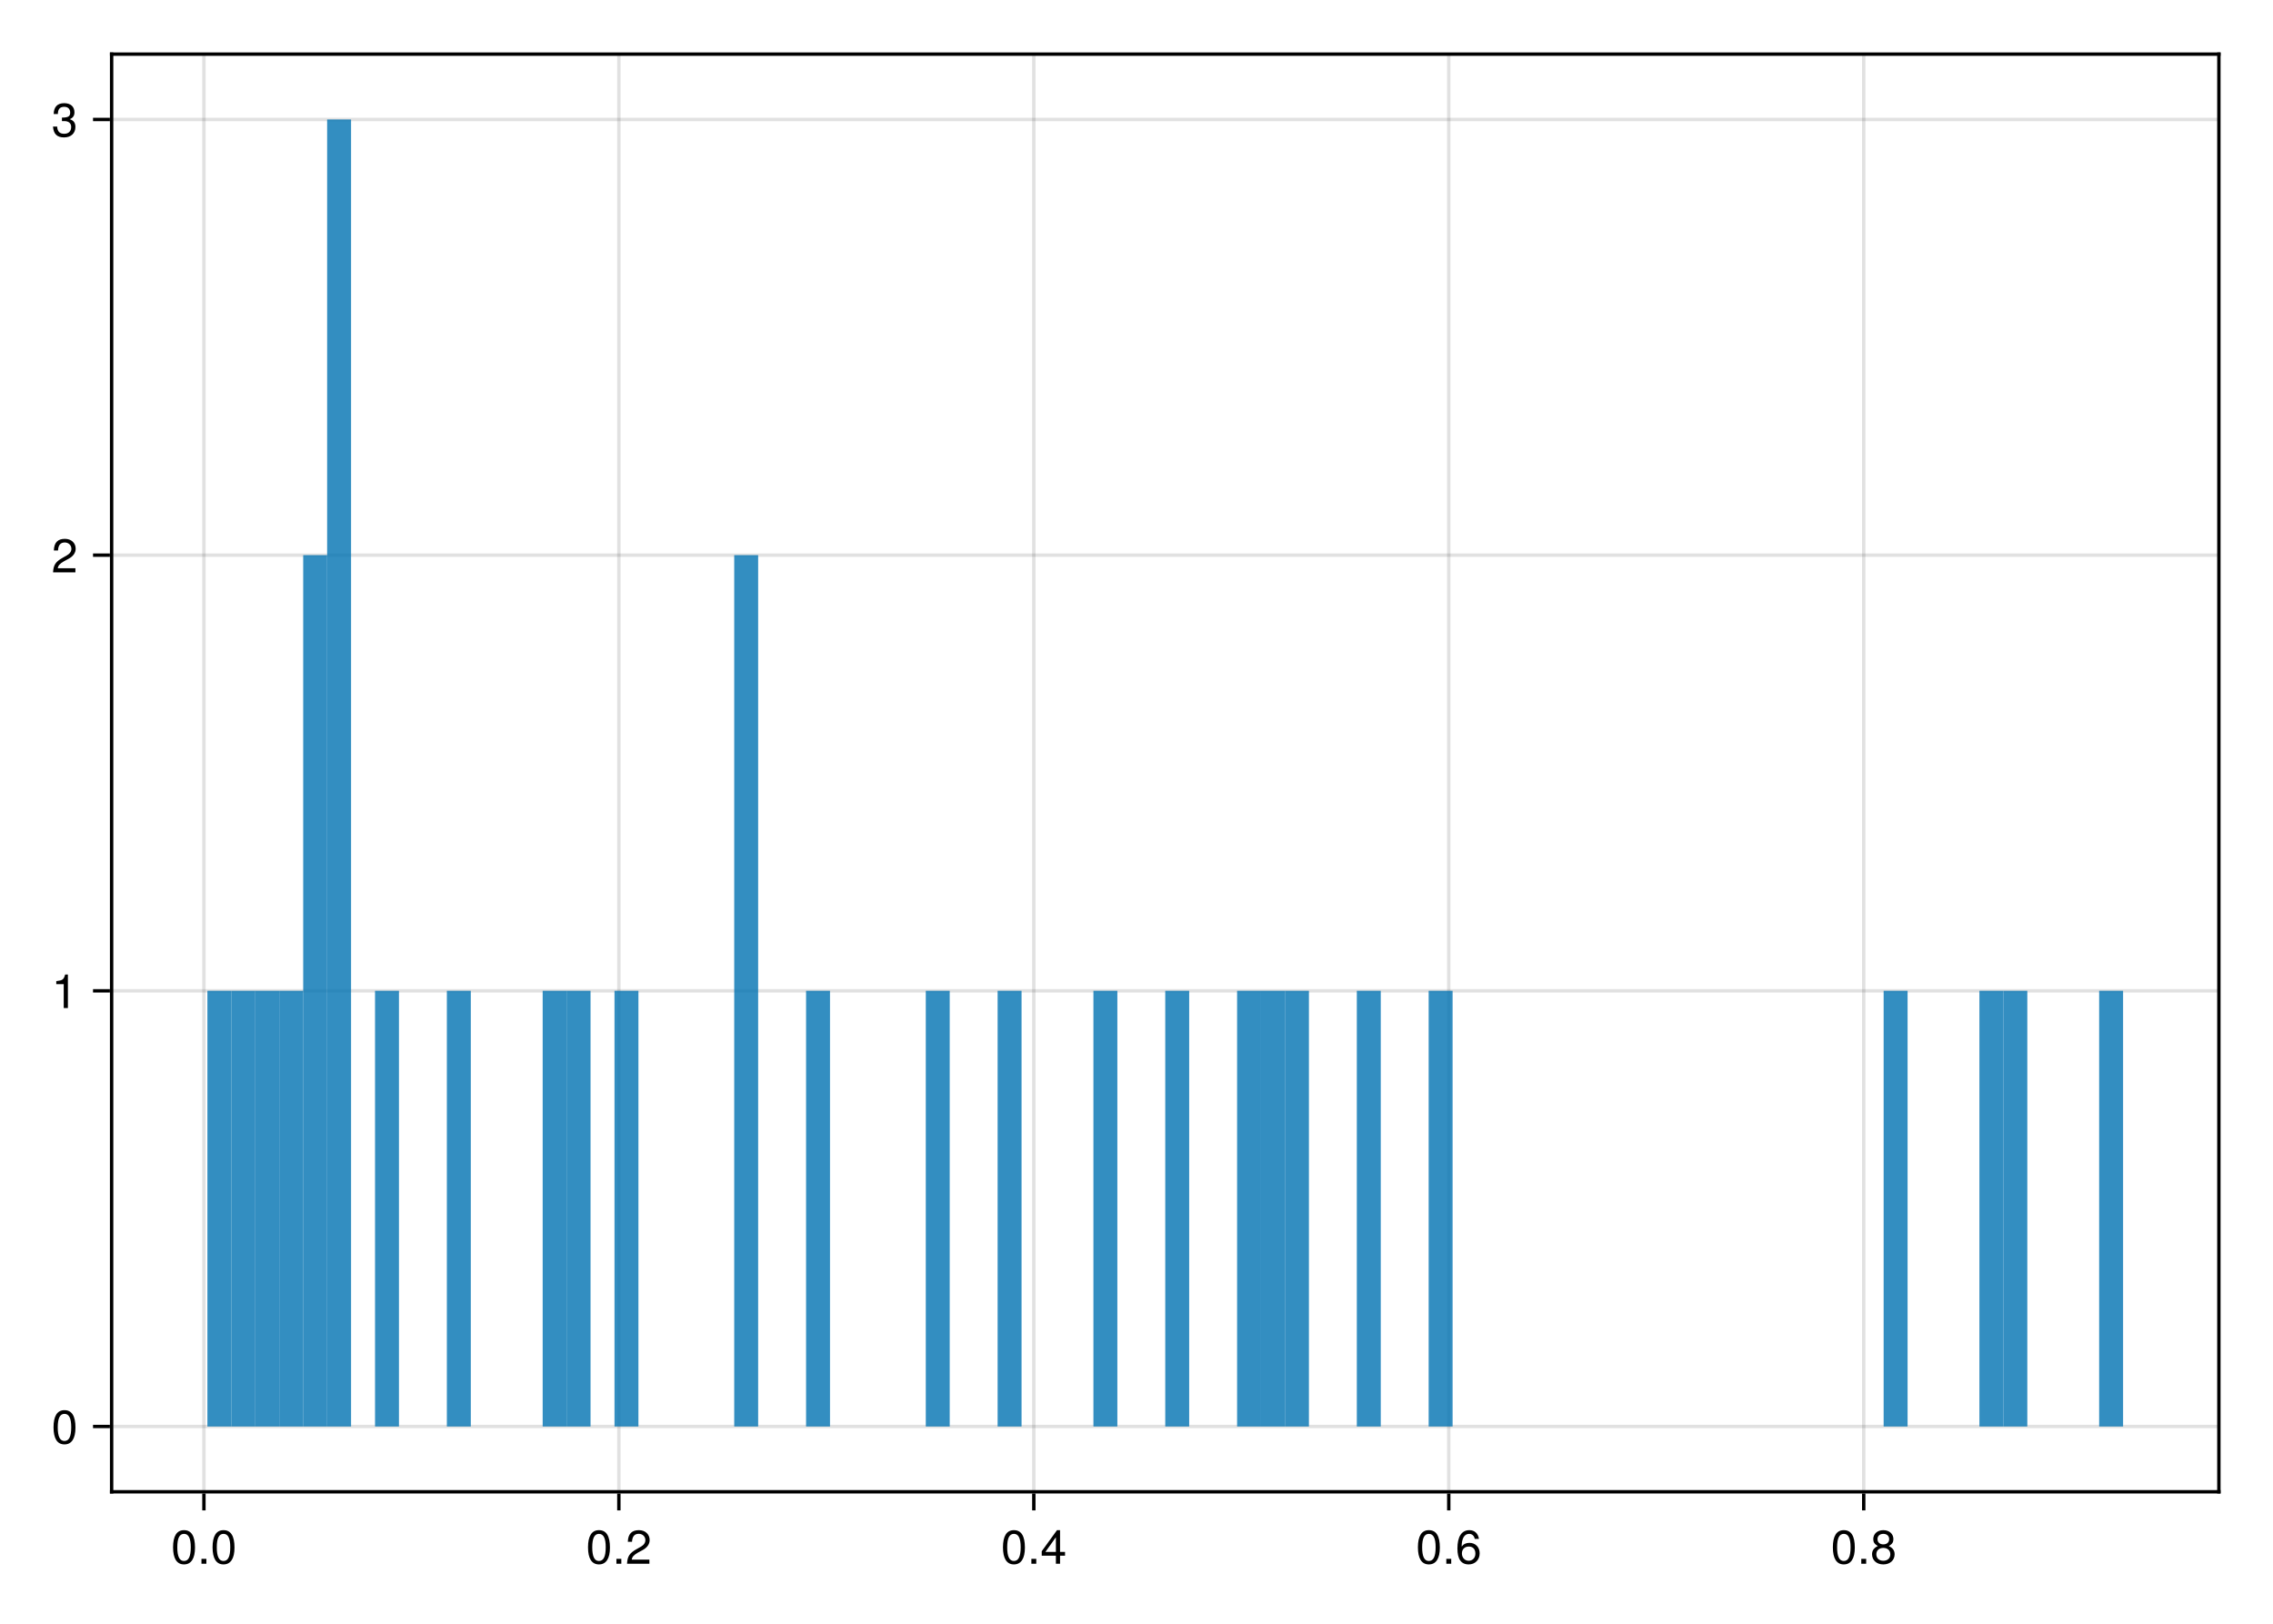 <?xml version="1.0" encoding="UTF-8"?>
<svg xmlns="http://www.w3.org/2000/svg" xmlns:xlink="http://www.w3.org/1999/xlink" width="672" height="480" viewBox="0 0 672 480">
<defs>
<g>
<g id="glyph-0-0-3a64e54e">
<path d="M 7.094 -4.781 C 7.094 -1.516 5.953 0.203 3.844 0.203 C 1.719 0.203 0.609 -1.516 0.609 -4.859 C 0.609 -8.188 1.703 -9.922 3.844 -9.922 C 6 -9.922 7.094 -8.219 7.094 -4.781 Z M 5.844 -4.891 C 5.844 -7.547 5.188 -8.828 3.844 -8.828 C 2.516 -8.828 1.859 -7.562 1.859 -4.844 C 1.859 -2.125 2.516 -0.812 3.828 -0.812 C 5.188 -0.812 5.844 -2.078 5.844 -4.891 Z M 5.844 -4.891 "/>
</g>
<g id="glyph-0-1-3a64e54e">
<path d="M 2.672 0 C 2.672 0 1.219 0 1.219 0 C 1.219 0 1.219 -1.453 1.219 -1.453 C 1.219 -1.453 2.672 -1.453 2.672 -1.453 C 2.672 -1.453 2.672 0 2.672 0 Z M 2.672 0 "/>
</g>
<g id="glyph-1-0-3a64e54e">
<path d="M 7.094 -4.781 C 7.094 -1.516 5.953 0.203 3.844 0.203 C 1.719 0.203 0.609 -1.516 0.609 -4.859 C 0.609 -8.188 1.703 -9.922 3.844 -9.922 C 6 -9.922 7.094 -8.219 7.094 -4.781 Z M 5.844 -4.891 C 5.844 -7.547 5.188 -8.828 3.844 -8.828 C 2.516 -8.828 1.859 -7.562 1.859 -4.844 C 1.859 -2.125 2.516 -0.812 3.828 -0.812 C 5.188 -0.812 5.844 -2.078 5.844 -4.891 Z M 5.844 -4.891 "/>
</g>
<g id="glyph-2-0-3a64e54e">
<path d="M 2.672 0 C 2.672 0 1.219 0 1.219 0 C 1.219 0 1.219 -1.453 1.219 -1.453 C 1.219 -1.453 2.672 -1.453 2.672 -1.453 C 2.672 -1.453 2.672 0 2.672 0 Z M 2.672 0 "/>
</g>
<g id="glyph-2-1-3a64e54e">
<path d="M 7.156 -7.016 C 7.156 -5.797 6.438 -4.766 5.047 -4.016 C 5.047 -4.016 3.656 -3.266 3.656 -3.266 C 2.438 -2.547 1.984 -2.031 1.859 -1.219 C 1.859 -1.219 7.078 -1.219 7.078 -1.219 C 7.078 -1.219 7.078 0 7.078 0 C 7.078 0 0.469 0 0.469 0 C 0.594 -2.188 1.188 -3.125 3.266 -4.297 C 3.266 -4.297 4.547 -5.031 4.547 -5.031 C 5.438 -5.531 5.891 -6.203 5.891 -6.984 C 5.891 -8.047 5.047 -8.844 3.938 -8.844 C 2.719 -8.844 2.031 -8.141 1.938 -6.484 C 1.938 -6.484 0.703 -6.484 0.703 -6.484 C 0.766 -8.891 1.953 -9.922 3.969 -9.922 C 5.859 -9.922 7.156 -8.688 7.156 -7.016 Z M 7.156 -7.016 "/>
</g>
<g id="glyph-3-0-3a64e54e">
<path d="M 7.094 -4.781 C 7.094 -1.516 5.953 0.203 3.844 0.203 C 1.719 0.203 0.609 -1.516 0.609 -4.859 C 0.609 -8.188 1.703 -9.922 3.844 -9.922 C 6 -9.922 7.094 -8.219 7.094 -4.781 Z M 5.844 -4.891 C 5.844 -7.547 5.188 -8.828 3.844 -8.828 C 2.516 -8.828 1.859 -7.562 1.859 -4.844 C 1.859 -2.125 2.516 -0.812 3.828 -0.812 C 5.188 -0.812 5.844 -2.078 5.844 -4.891 Z M 5.844 -4.891 "/>
</g>
<g id="glyph-3-1-3a64e54e">
<path d="M 2.672 0 C 2.672 0 1.219 0 1.219 0 C 1.219 0 1.219 -1.453 1.219 -1.453 C 1.219 -1.453 2.672 -1.453 2.672 -1.453 C 2.672 -1.453 2.672 0 2.672 0 Z M 2.672 0 "/>
</g>
<g id="glyph-3-2-3a64e54e">
<path d="M 7.188 -3.078 C 7.188 -1.141 5.828 0.203 3.938 0.203 C 1.672 0.203 0.609 -1.422 0.609 -4.516 C 0.609 -7.984 1.844 -9.922 4.156 -9.922 C 5.672 -9.922 6.734 -8.953 6.969 -7.344 C 6.969 -7.344 5.734 -7.344 5.734 -7.344 C 5.547 -8.281 4.938 -8.828 4.078 -8.828 C 2.656 -8.828 1.875 -7.484 1.859 -5.062 C 2.391 -5.797 3.156 -6.172 4.141 -6.172 C 5.922 -6.172 7.188 -4.922 7.188 -3.078 Z M 5.922 -2.984 C 5.922 -4.312 5.188 -5.078 3.984 -5.078 C 2.766 -5.078 1.938 -4.281 1.938 -3.047 C 1.938 -1.781 2.797 -0.875 3.953 -0.875 C 5.078 -0.875 5.922 -1.734 5.922 -2.984 Z M 5.922 -2.984 "/>
</g>
<g id="glyph-4-0-3a64e54e">
<path d="M 7.281 -2.375 C 7.281 -2.375 5.812 -2.375 5.812 -2.375 C 5.812 -2.375 5.812 0 5.812 0 C 5.812 0 4.578 0 4.578 0 C 4.578 0 4.578 -2.375 4.578 -2.375 C 4.578 -2.375 0.391 -2.375 0.391 -2.375 C 0.391 -2.375 0.391 -3.688 0.391 -3.688 C 0.391 -3.688 4.906 -9.922 4.906 -9.922 C 4.906 -9.922 5.812 -9.922 5.812 -9.922 C 5.812 -9.922 5.812 -3.484 5.812 -3.484 C 5.812 -3.484 7.281 -3.484 7.281 -3.484 C 7.281 -3.484 7.281 -2.375 7.281 -2.375 Z M 4.578 -3.484 C 4.578 -3.484 4.578 -7.828 4.578 -7.828 C 4.578 -7.828 1.469 -3.484 1.469 -3.484 C 1.469 -3.484 4.578 -3.484 4.578 -3.484 Z M 4.578 -3.484 "/>
</g>
<g id="glyph-5-0-3a64e54e">
<path d="M 7.188 -2.797 C 7.188 -1 5.812 0.203 3.844 0.203 C 1.891 0.203 0.516 -1 0.516 -2.812 C 0.516 -3.906 1.078 -4.672 2.219 -5.219 C 1.203 -5.859 0.875 -6.359 0.875 -7.281 C 0.875 -8.828 2.094 -9.922 3.844 -9.922 C 5.609 -9.922 6.828 -8.828 6.828 -7.281 C 6.828 -6.344 6.5 -5.844 5.469 -5.219 C 6.625 -4.672 7.188 -3.906 7.188 -2.797 Z M 5.578 -7.25 C 5.578 -8.219 4.906 -8.828 3.844 -8.828 C 2.812 -8.828 2.125 -8.219 2.125 -7.266 C 2.125 -6.328 2.812 -5.719 3.844 -5.719 C 4.891 -5.719 5.578 -6.328 5.578 -7.25 Z M 5.922 -2.781 C 5.922 -3.953 5.078 -4.672 3.844 -4.672 C 2.625 -4.672 1.781 -3.953 1.781 -2.781 C 1.781 -1.625 2.625 -0.875 3.828 -0.875 C 5.078 -0.875 5.922 -1.609 5.922 -2.781 Z M 5.922 -2.781 "/>
</g>
<g id="glyph-6-0-3a64e54e">
<path d="M 7.094 -4.781 C 7.094 -1.516 5.953 0.203 3.844 0.203 C 1.719 0.203 0.609 -1.516 0.609 -4.859 C 0.609 -8.188 1.703 -9.922 3.844 -9.922 C 6 -9.922 7.094 -8.219 7.094 -4.781 Z M 5.844 -4.891 C 5.844 -7.547 5.188 -8.828 3.844 -8.828 C 2.516 -8.828 1.859 -7.562 1.859 -4.844 C 1.859 -2.125 2.516 -0.812 3.828 -0.812 C 5.188 -0.812 5.844 -2.078 5.844 -4.891 Z M 5.844 -4.891 "/>
</g>
<g id="glyph-7-0-3a64e54e">
<path d="M 4.859 0 C 4.859 0 3.625 0 3.625 0 C 3.625 0 3.625 -7.062 3.625 -7.062 C 3.625 -7.062 1.422 -7.062 1.422 -7.062 C 1.422 -7.062 1.422 -7.953 1.422 -7.953 C 3.328 -8.188 3.609 -8.406 4.047 -9.922 C 4.047 -9.922 4.859 -9.922 4.859 -9.922 C 4.859 -9.922 4.859 0 4.859 0 Z M 4.859 0 "/>
</g>
<g id="glyph-8-0-3a64e54e">
<path d="M 7.156 -7.016 C 7.156 -5.797 6.438 -4.766 5.047 -4.016 C 5.047 -4.016 3.656 -3.266 3.656 -3.266 C 2.438 -2.547 1.984 -2.031 1.859 -1.219 C 1.859 -1.219 7.078 -1.219 7.078 -1.219 C 7.078 -1.219 7.078 0 7.078 0 C 7.078 0 0.469 0 0.469 0 C 0.594 -2.188 1.188 -3.125 3.266 -4.297 C 3.266 -4.297 4.547 -5.031 4.547 -5.031 C 5.438 -5.531 5.891 -6.203 5.891 -6.984 C 5.891 -8.047 5.047 -8.844 3.938 -8.844 C 2.719 -8.844 2.031 -8.141 1.938 -6.484 C 1.938 -6.484 0.703 -6.484 0.703 -6.484 C 0.766 -8.891 1.953 -9.922 3.969 -9.922 C 5.859 -9.922 7.156 -8.688 7.156 -7.016 Z M 7.156 -7.016 "/>
</g>
<g id="glyph-8-1-3a64e54e">
<path d="M 7.078 -2.891 C 7.078 -1.016 5.766 0.203 3.719 0.203 C 1.688 0.203 0.609 -0.781 0.453 -3 C 0.453 -3 1.688 -3 1.688 -3 C 1.766 -1.547 2.422 -0.875 3.766 -0.875 C 5.047 -0.875 5.828 -1.625 5.828 -2.875 C 5.828 -3.969 5.125 -4.625 3.766 -4.625 C 3.766 -4.625 3.094 -4.625 3.094 -4.625 C 3.094 -4.625 3.094 -5.656 3.094 -5.656 C 5.062 -5.656 5.531 -6.094 5.531 -7.156 C 5.531 -8.203 4.875 -8.844 3.781 -8.844 C 2.516 -8.844 1.922 -8.188 1.891 -6.719 C 1.891 -6.719 0.656 -6.719 0.656 -6.719 C 0.703 -8.828 1.766 -9.922 3.766 -9.922 C 5.656 -9.922 6.797 -8.906 6.797 -7.203 C 6.797 -6.203 6.328 -5.562 5.406 -5.188 C 6.594 -4.781 7.078 -4.094 7.078 -2.891 Z M 7.078 -2.891 "/>
</g>
</g>
</defs>
<rect x="-67.2" y="-48" width="806.4" height="576" fill="rgb(100%, 100%, 100%)" fill-opacity="1"/>
<path fill-rule="nonzero" fill="rgb(100%, 100%, 100%)" fill-opacity="1" d="M 33 441 L 656 441 L 656 16 L 33 16 Z M 33 441 "/>
<path fill="none" stroke-width="1" stroke-linecap="butt" stroke-linejoin="miter" stroke="rgb(0%, 0%, 0%)" stroke-opacity="0.12" stroke-miterlimit="1.155" d="M 60.289 441 L 60.289 16 "/>
<path fill="none" stroke-width="1" stroke-linecap="butt" stroke-linejoin="miter" stroke="rgb(0%, 0%, 0%)" stroke-opacity="0.12" stroke-miterlimit="1.155" d="M 182.965 441 L 182.965 16 "/>
<path fill="none" stroke-width="1" stroke-linecap="butt" stroke-linejoin="miter" stroke="rgb(0%, 0%, 0%)" stroke-opacity="0.12" stroke-miterlimit="1.155" d="M 305.645 441 L 305.645 16 "/>
<path fill="none" stroke-width="1" stroke-linecap="butt" stroke-linejoin="miter" stroke="rgb(0%, 0%, 0%)" stroke-opacity="0.12" stroke-miterlimit="1.155" d="M 428.32 441 L 428.32 16 "/>
<path fill="none" stroke-width="1" stroke-linecap="butt" stroke-linejoin="miter" stroke="rgb(0%, 0%, 0%)" stroke-opacity="0.12" stroke-miterlimit="1.155" d="M 551 441 L 551 16 "/>
<path fill="none" stroke-width="1" stroke-linecap="butt" stroke-linejoin="miter" stroke="rgb(0%, 0%, 0%)" stroke-opacity="0.12" stroke-miterlimit="1.155" d="M 33 421.684 L 656 421.684 "/>
<path fill="none" stroke-width="1" stroke-linecap="butt" stroke-linejoin="miter" stroke="rgb(0%, 0%, 0%)" stroke-opacity="0.12" stroke-miterlimit="1.155" d="M 33 292.895 L 656 292.895 "/>
<path fill="none" stroke-width="1" stroke-linecap="butt" stroke-linejoin="miter" stroke="rgb(0%, 0%, 0%)" stroke-opacity="0.12" stroke-miterlimit="1.155" d="M 33 164.105 L 656 164.105 "/>
<path fill="none" stroke-width="1" stroke-linecap="butt" stroke-linejoin="miter" stroke="rgb(0%, 0%, 0%)" stroke-opacity="0.12" stroke-miterlimit="1.155" d="M 33 35.316 L 656 35.316 "/>
<g fill="rgb(0%, 0%, 0%)" fill-opacity="1">
<use xlink:href="#glyph-0-0-3a64e54e" x="50.558" y="462.258"/>
</g>
<g fill="rgb(0%, 0%, 0%)" fill-opacity="1">
<use xlink:href="#glyph-0-1-3a64e54e" x="58.342" y="462.258"/>
</g>
<g fill="rgb(0%, 0%, 0%)" fill-opacity="1">
<use xlink:href="#glyph-0-0-3a64e54e" x="62.234" y="462.258"/>
</g>
<g fill="rgb(0%, 0%, 0%)" fill-opacity="1">
<use xlink:href="#glyph-1-0-3a64e54e" x="173.236" y="462.258"/>
</g>
<g fill="rgb(0%, 0%, 0%)" fill-opacity="1">
<use xlink:href="#glyph-2-0-3a64e54e" x="181.02" y="462.258"/>
</g>
<g fill="rgb(0%, 0%, 0%)" fill-opacity="1">
<use xlink:href="#glyph-2-1-3a64e54e" x="184.912" y="462.258"/>
</g>
<g fill="rgb(0%, 0%, 0%)" fill-opacity="1">
<use xlink:href="#glyph-3-0-3a64e54e" x="295.914" y="462.258"/>
</g>
<g fill="rgb(0%, 0%, 0%)" fill-opacity="1">
<use xlink:href="#glyph-3-1-3a64e54e" x="303.698" y="462.258"/>
</g>
<g fill="rgb(0%, 0%, 0%)" fill-opacity="1">
<use xlink:href="#glyph-4-0-3a64e54e" x="307.59" y="462.258"/>
</g>
<g fill="rgb(0%, 0%, 0%)" fill-opacity="1">
<use xlink:href="#glyph-3-0-3a64e54e" x="418.592" y="462.258"/>
</g>
<g fill="rgb(0%, 0%, 0%)" fill-opacity="1">
<use xlink:href="#glyph-3-1-3a64e54e" x="426.376" y="462.258"/>
</g>
<g fill="rgb(0%, 0%, 0%)" fill-opacity="1">
<use xlink:href="#glyph-3-2-3a64e54e" x="430.268" y="462.258"/>
</g>
<g fill="rgb(0%, 0%, 0%)" fill-opacity="1">
<use xlink:href="#glyph-3-0-3a64e54e" x="541.27" y="462.258"/>
</g>
<g fill="rgb(0%, 0%, 0%)" fill-opacity="1">
<use xlink:href="#glyph-3-1-3a64e54e" x="549.054" y="462.258"/>
</g>
<g fill="rgb(0%, 0%, 0%)" fill-opacity="1">
<use xlink:href="#glyph-5-0-3a64e54e" x="552.946" y="462.258"/>
</g>
<g fill="rgb(0%, 0%, 0%)" fill-opacity="1">
<use xlink:href="#glyph-6-0-3a64e54e" x="15.216" y="426.785"/>
</g>
<g fill="rgb(0%, 0%, 0%)" fill-opacity="1">
<use xlink:href="#glyph-7-0-3a64e54e" x="15.216" y="297.997"/>
</g>
<g fill="rgb(0%, 0%, 0%)" fill-opacity="1">
<use xlink:href="#glyph-8-0-3a64e54e" x="15.216" y="169.209"/>
</g>
<g fill="rgb(0%, 0%, 0%)" fill-opacity="1">
<use xlink:href="#glyph-8-1-3a64e54e" x="15.216" y="40.421"/>
</g>
<path fill-rule="nonzero" fill="rgb(0%, 44.706%, 69.804%)" fill-opacity="0.8" d="M 61.316 421.684 L 68.395 421.684 L 68.395 292.895 L 61.316 292.895 Z M 61.316 421.684 "/>
<path fill-rule="nonzero" fill="rgb(0%, 44.706%, 69.804%)" fill-opacity="0.8" d="M 68.398 421.684 L 75.477 421.684 L 75.477 292.895 L 68.398 292.895 Z M 68.398 421.684 "/>
<path fill-rule="nonzero" fill="rgb(0%, 44.706%, 69.804%)" fill-opacity="0.8" d="M 75.477 421.684 L 82.555 421.684 L 82.555 292.895 L 75.477 292.895 Z M 75.477 421.684 "/>
<path fill-rule="nonzero" fill="rgb(0%, 44.706%, 69.804%)" fill-opacity="0.8" d="M 82.559 421.684 L 89.637 421.684 L 89.637 292.895 L 82.559 292.895 Z M 82.559 421.684 "/>
<path fill-rule="nonzero" fill="rgb(0%, 44.706%, 69.804%)" fill-opacity="0.8" d="M 89.637 421.684 L 96.715 421.684 L 96.715 164.109 L 89.637 164.109 Z M 89.637 421.684 "/>
<path fill-rule="nonzero" fill="rgb(0%, 44.706%, 69.804%)" fill-opacity="0.8" d="M 96.715 421.684 L 103.793 421.684 L 103.793 35.32 L 96.715 35.32 Z M 96.715 421.684 "/>
<path fill-rule="nonzero" fill="rgb(0%, 44.706%, 69.804%)" fill-opacity="0.8" d="M 110.875 421.684 L 117.953 421.684 L 117.953 292.895 L 110.875 292.895 Z M 110.875 421.684 "/>
<path fill-rule="nonzero" fill="rgb(0%, 44.706%, 69.804%)" fill-opacity="0.8" d="M 132.113 421.684 L 139.191 421.684 L 139.191 292.895 L 132.113 292.895 Z M 132.113 421.684 "/>
<path fill-rule="nonzero" fill="rgb(0%, 44.706%, 69.804%)" fill-opacity="0.8" d="M 160.434 421.684 L 167.512 421.684 L 167.512 292.895 L 160.434 292.895 Z M 160.434 421.684 "/>
<path fill-rule="nonzero" fill="rgb(0%, 44.706%, 69.804%)" fill-opacity="0.8" d="M 167.512 421.684 L 174.59 421.684 L 174.59 292.895 L 167.512 292.895 Z M 167.512 421.684 "/>
<path fill-rule="nonzero" fill="rgb(0%, 44.706%, 69.804%)" fill-opacity="0.8" d="M 181.672 421.684 L 188.75 421.684 L 188.75 292.895 L 181.672 292.895 Z M 181.672 421.684 "/>
<path fill-rule="nonzero" fill="rgb(0%, 44.706%, 69.804%)" fill-opacity="0.8" d="M 217.066 421.684 L 224.145 421.684 L 224.145 164.109 L 217.066 164.109 Z M 217.066 421.684 "/>
<path fill-rule="nonzero" fill="rgb(0%, 44.706%, 69.804%)" fill-opacity="0.8" d="M 238.309 421.684 L 245.387 421.684 L 245.387 292.895 L 238.309 292.895 Z M 238.309 421.684 "/>
<path fill-rule="nonzero" fill="rgb(0%, 44.706%, 69.804%)" fill-opacity="0.8" d="M 273.703 421.684 L 280.781 421.684 L 280.781 292.895 L 273.703 292.895 Z M 273.703 421.684 "/>
<path fill-rule="nonzero" fill="rgb(0%, 44.706%, 69.804%)" fill-opacity="0.8" d="M 294.941 421.684 L 302.02 421.684 L 302.02 292.895 L 294.941 292.895 Z M 294.941 421.684 "/>
<path fill-rule="nonzero" fill="rgb(0%, 44.706%, 69.804%)" fill-opacity="0.8" d="M 323.262 421.684 L 330.34 421.684 L 330.34 292.895 L 323.262 292.895 Z M 323.262 421.684 "/>
<path fill-rule="nonzero" fill="rgb(0%, 44.706%, 69.804%)" fill-opacity="0.8" d="M 344.5 421.684 L 351.578 421.684 L 351.578 292.895 L 344.5 292.895 Z M 344.5 421.684 "/>
<path fill-rule="nonzero" fill="rgb(0%, 44.706%, 69.804%)" fill-opacity="0.8" d="M 365.738 421.684 L 372.816 421.684 L 372.816 292.895 L 365.738 292.895 Z M 365.738 421.684 "/>
<path fill-rule="nonzero" fill="rgb(0%, 44.706%, 69.804%)" fill-opacity="0.8" d="M 372.816 421.684 L 379.895 421.684 L 379.895 292.895 L 372.816 292.895 Z M 372.816 421.684 "/>
<path fill-rule="nonzero" fill="rgb(0%, 44.706%, 69.804%)" fill-opacity="0.8" d="M 379.898 421.684 L 386.977 421.684 L 386.977 292.895 L 379.898 292.895 Z M 379.898 421.684 "/>
<path fill-rule="nonzero" fill="rgb(0%, 44.706%, 69.804%)" fill-opacity="0.8" d="M 401.137 421.684 L 408.215 421.684 L 408.215 292.895 L 401.137 292.895 Z M 401.137 421.684 "/>
<path fill-rule="nonzero" fill="rgb(0%, 44.706%, 69.804%)" fill-opacity="0.8" d="M 422.375 421.684 L 429.453 421.684 L 429.453 292.895 L 422.375 292.895 Z M 422.375 421.684 "/>
<path fill-rule="nonzero" fill="rgb(0%, 44.706%, 69.804%)" fill-opacity="0.8" d="M 556.887 421.684 L 563.965 421.684 L 563.965 292.895 L 556.887 292.895 Z M 556.887 421.684 "/>
<path fill-rule="nonzero" fill="rgb(0%, 44.706%, 69.804%)" fill-opacity="0.8" d="M 585.203 421.684 L 592.281 421.684 L 592.281 292.895 L 585.203 292.895 Z M 585.203 421.684 "/>
<path fill-rule="nonzero" fill="rgb(0%, 44.706%, 69.804%)" fill-opacity="0.8" d="M 592.285 421.684 L 599.363 421.684 L 599.363 292.895 L 592.285 292.895 Z M 592.285 421.684 "/>
<path fill-rule="nonzero" fill="rgb(0%, 44.706%, 69.804%)" fill-opacity="0.8" d="M 620.602 421.684 L 627.68 421.684 L 627.68 292.895 L 620.602 292.895 Z M 620.602 421.684 "/>
<path fill="none" stroke-width="1" stroke-linecap="butt" stroke-linejoin="miter" stroke="rgb(0%, 0%, 0%)" stroke-opacity="1" stroke-miterlimit="1.155" d="M 60.289 441.5 L 60.289 446.5 "/>
<path fill="none" stroke-width="1" stroke-linecap="butt" stroke-linejoin="miter" stroke="rgb(0%, 0%, 0%)" stroke-opacity="1" stroke-miterlimit="1.155" d="M 182.965 441.5 L 182.965 446.5 "/>
<path fill="none" stroke-width="1" stroke-linecap="butt" stroke-linejoin="miter" stroke="rgb(0%, 0%, 0%)" stroke-opacity="1" stroke-miterlimit="1.155" d="M 305.645 441.5 L 305.645 446.5 "/>
<path fill="none" stroke-width="1" stroke-linecap="butt" stroke-linejoin="miter" stroke="rgb(0%, 0%, 0%)" stroke-opacity="1" stroke-miterlimit="1.155" d="M 428.32 441.5 L 428.32 446.5 "/>
<path fill="none" stroke-width="1" stroke-linecap="butt" stroke-linejoin="miter" stroke="rgb(0%, 0%, 0%)" stroke-opacity="1" stroke-miterlimit="1.155" d="M 551 441.5 L 551 446.5 "/>
<path fill="none" stroke-width="1" stroke-linecap="butt" stroke-linejoin="miter" stroke="rgb(0%, 0%, 0%)" stroke-opacity="1" stroke-miterlimit="1.155" d="M 32.5 421.684 L 27.5 421.684 "/>
<path fill="none" stroke-width="1" stroke-linecap="butt" stroke-linejoin="miter" stroke="rgb(0%, 0%, 0%)" stroke-opacity="1" stroke-miterlimit="1.155" d="M 32.5 292.895 L 27.5 292.895 "/>
<path fill="none" stroke-width="1" stroke-linecap="butt" stroke-linejoin="miter" stroke="rgb(0%, 0%, 0%)" stroke-opacity="1" stroke-miterlimit="1.155" d="M 32.5 164.105 L 27.5 164.105 "/>
<path fill="none" stroke-width="1" stroke-linecap="butt" stroke-linejoin="miter" stroke="rgb(0%, 0%, 0%)" stroke-opacity="1" stroke-miterlimit="1.155" d="M 32.5 35.316 L 27.5 35.316 "/>
<path fill="none" stroke-width="1" stroke-linecap="butt" stroke-linejoin="miter" stroke="rgb(0%, 0%, 0%)" stroke-opacity="1" stroke-miterlimit="1.155" d="M 32.5 441 L 656.5 441 "/>
<path fill="none" stroke-width="1" stroke-linecap="butt" stroke-linejoin="miter" stroke="rgb(0%, 0%, 0%)" stroke-opacity="1" stroke-miterlimit="1.155" d="M 33 441.5 L 33 15.5 "/>
<path fill="none" stroke-width="1" stroke-linecap="butt" stroke-linejoin="miter" stroke="rgb(0%, 0%, 0%)" stroke-opacity="1" stroke-miterlimit="1.155" d="M 32.5 16 L 656.5 16 "/>
<path fill="none" stroke-width="1" stroke-linecap="butt" stroke-linejoin="miter" stroke="rgb(0%, 0%, 0%)" stroke-opacity="1" stroke-miterlimit="1.155" d="M 656 441.5 L 656 15.5 "/>
</svg>

